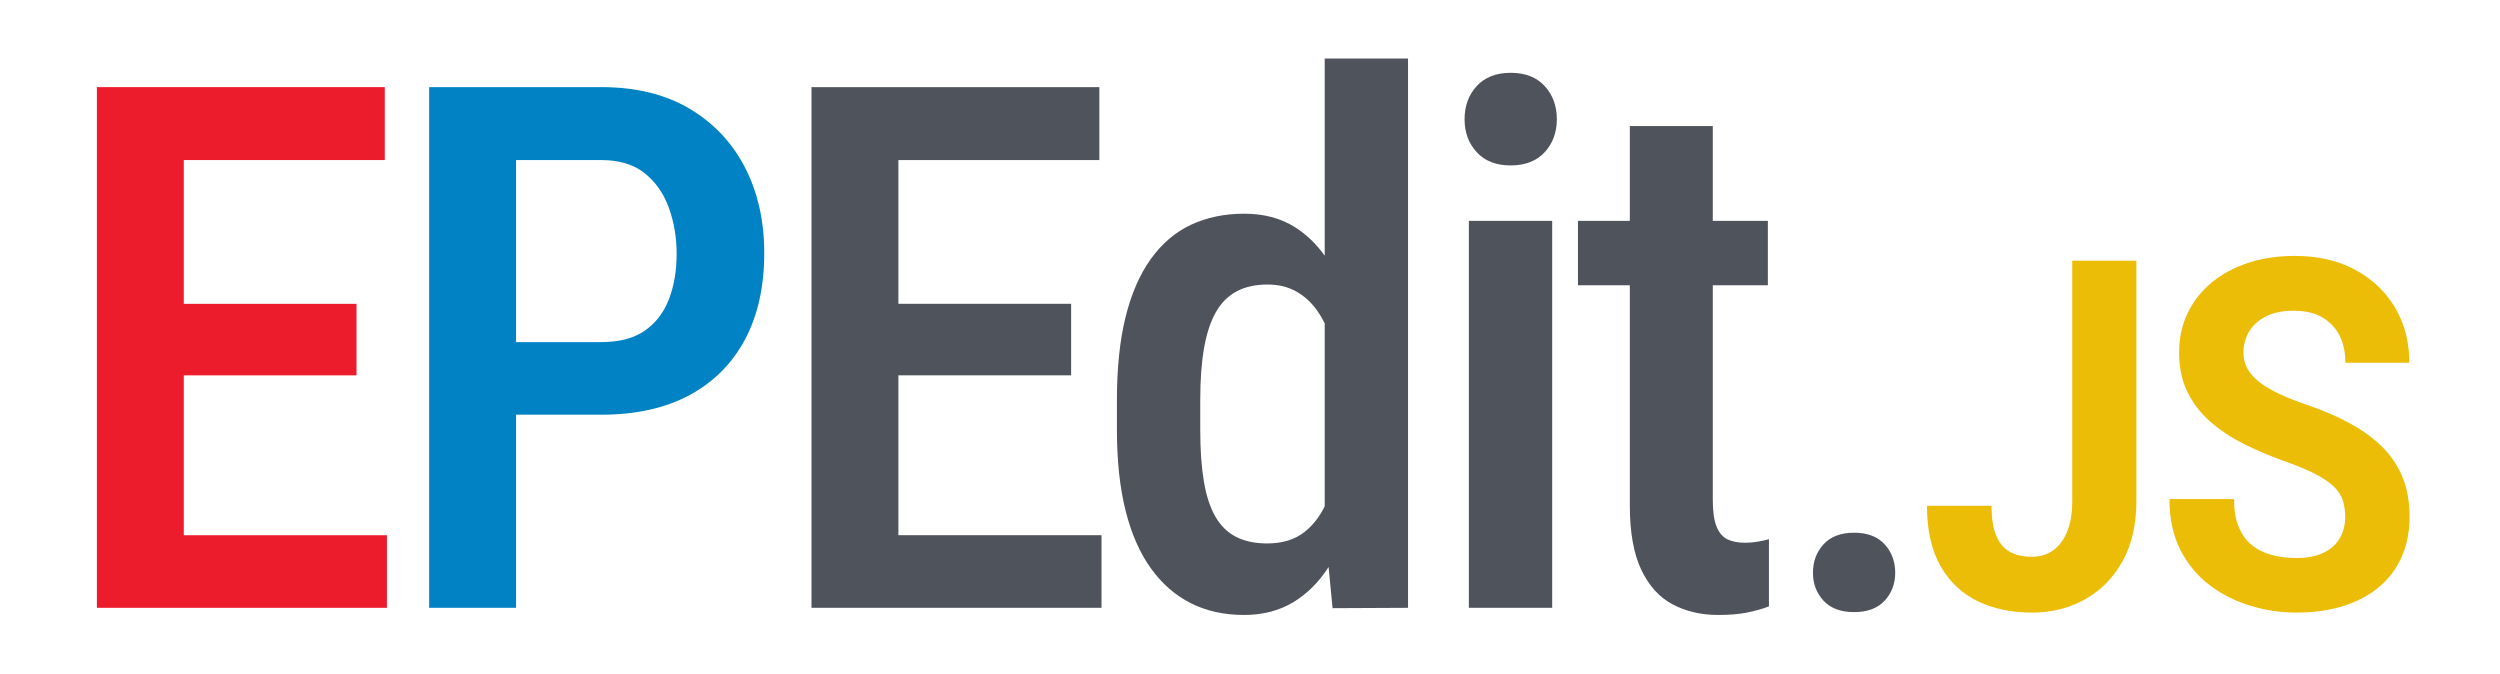 <?xml version="1.0" encoding="UTF-8" standalone="no"?><!DOCTYPE svg PUBLIC "-//W3C//DTD SVG 1.1//EN" "http://www.w3.org/Graphics/SVG/1.1/DTD/svg11.dtd"><svg width="1024px" height="276px" version="1.1" xmlns="http://www.w3.org/2000/svg" xmlns:xlink="http://www.w3.org/1999/xlink" xml:space="preserve" xmlns:serif="http://www.serif.com/" style="fill-rule:evenodd;clip-rule:evenodd;stroke-linejoin:round;stroke-miterlimit:2;"><g id="V4"><g><path d="M158.483,248.962L39.684,248.962L39.684,35.681L157.604,35.681L157.604,65.563L75.28,65.563L75.28,124.45L146.032,124.45L146.032,153.747L75.28,153.747L75.28,219.226L158.483,219.226L158.483,248.962Z" style="fill:#ed1c2d;"/><path d="M211.376,169.86L211.376,248.962L175.78,248.962L175.78,35.681L246.239,35.681C260.399,35.681 272.435,38.61 282.347,44.47C292.26,50.329 299.852,58.361 305.126,68.566C310.399,78.771 313.036,90.466 313.036,103.649C313.036,117.419 310.399,129.235 305.126,139.099C299.852,148.962 292.26,156.555 282.347,161.877C272.435,167.199 260.399,169.86 246.239,169.86L211.376,169.86ZM211.376,140.124L246.239,140.124C253.661,140.124 259.618,138.562 264.11,135.437C268.602,132.312 271.898,128.015 273.998,122.546C276.097,117.077 277.147,110.876 277.147,103.942C277.147,97.302 276.097,91.052 273.998,85.192C271.898,79.333 268.602,74.597 264.11,70.983C259.618,67.37 253.661,65.563 246.239,65.563L211.376,65.563L211.376,140.124Z" style="fill:#0082c4;"/><path d="M451.182,248.962L332.384,248.962L332.384,35.681L450.303,35.681L450.303,65.563L367.979,65.563L367.979,124.45L438.731,124.45L438.731,153.747L367.979,153.747L367.979,219.226L451.182,219.226L451.182,248.962ZM544.19,232.26C540.272,238.354 535.519,243.116 529.929,246.545C524.119,250.109 517.307,251.892 509.495,251.892C501.389,251.892 494.138,250.28 487.742,247.058C481.345,243.835 475.877,239.05 471.336,232.702C466.795,226.354 463.352,218.469 461.009,209.045C458.665,199.621 457.493,188.659 457.493,176.159L457.493,163.708C457.493,150.72 458.665,139.465 461.009,129.943C463.352,120.422 466.795,112.487 471.336,106.14C475.877,99.792 481.37,95.104 487.815,92.077C494.26,89.05 501.536,87.536 509.641,87.536C517.552,87.536 524.387,89.318 530.149,92.883C534.896,95.82 539.047,99.767 542.6,104.726L542.6,23.962L576.731,23.962L576.731,248.962L545.823,249.108L544.19,232.26ZM542.6,132.413C541.677,130.556 540.651,128.83 539.524,127.233C537.18,123.913 534.324,121.301 530.955,119.396C527.586,117.492 523.655,116.54 519.163,116.54C514.182,116.54 509.934,117.492 506.419,119.396C502.903,121.301 500.071,124.182 497.923,128.039C495.774,131.896 494.187,136.779 493.162,142.688C492.136,148.596 491.624,155.603 491.624,163.708L491.624,176.159C491.624,184.265 492.112,191.247 493.089,197.106C494.065,202.966 495.628,207.775 497.776,211.535C499.925,215.295 502.757,218.078 506.272,219.885C509.788,221.691 514.036,222.595 519.016,222.595C525.266,222.595 530.369,221.032 534.324,217.907C537.737,215.21 540.496,211.695 542.6,207.361L542.6,132.413ZM635.776,90.466L635.776,248.962L601.645,248.962L601.645,90.466L635.776,90.466ZM599.887,48.864C599.887,43.396 601.548,38.854 604.868,35.241C608.188,31.628 612.827,29.821 618.784,29.821C624.741,29.821 629.38,31.628 632.7,35.241C636.02,38.854 637.68,43.396 637.68,48.864C637.68,54.235 636.02,58.728 632.7,62.341C629.38,65.954 624.741,67.761 618.784,67.761C612.827,67.761 608.188,65.954 604.868,62.341C601.548,58.728 599.887,54.235 599.887,48.864ZM667.575,116.833L646.335,116.833L646.335,90.466L667.575,90.466L667.575,51.647L701.559,51.647L701.559,90.466L724.118,90.466L724.118,116.833L701.559,116.833L701.559,204.724C701.559,209.606 702.096,213.317 703.171,215.856C704.245,218.396 705.759,220.104 707.712,220.983C709.665,221.862 711.96,222.302 714.596,222.302C716.55,222.302 718.478,222.131 720.383,221.789C722.287,221.447 723.678,221.13 724.557,220.837L724.557,248.376C722.018,249.353 719.089,250.183 715.768,250.866C712.448,251.55 708.444,251.892 703.757,251.892C696.823,251.892 690.622,250.451 685.153,247.57C679.684,244.689 675.387,239.953 672.262,233.361C669.137,226.77 667.575,218.005 667.575,207.067L667.575,116.833ZM742.587,234.606C742.587,230.017 744.027,226.135 746.908,222.961C749.789,219.787 753.964,218.2 759.432,218.2C764.901,218.2 769.076,219.787 771.957,222.961C774.838,226.135 776.278,230.017 776.278,234.606C776.278,239.099 774.838,242.907 771.957,246.032C769.076,249.157 764.901,250.72 759.432,250.72C753.964,250.72 749.789,249.157 746.908,246.032C744.027,242.907 742.587,239.099 742.587,234.606Z" style="fill:#4f535b;"/><path d="M848.788,205.31L848.788,106.774L875.067,106.774L875.067,205.31C875.067,214.815 873.192,222.969 869.442,229.772C865.692,236.576 860.58,241.8 854.105,245.446C847.631,249.092 840.35,250.915 832.264,250.915C823.885,250.915 816.473,249.353 810.028,246.228C803.583,243.103 798.514,238.301 794.823,231.823C791.132,225.345 789.286,217.126 789.286,207.165L815.741,207.165C815.741,212.373 816.4,216.507 817.718,219.567C819.037,222.627 820.927,224.808 823.387,226.11C825.848,227.412 828.807,228.063 832.264,228.063C835.604,228.063 838.505,227.185 840.966,225.427C843.427,223.669 845.345,221.097 846.722,217.712C848.099,214.326 848.788,210.192 848.788,205.31ZM960.588,211.755C960.588,209.216 960.251,206.921 959.577,204.87C958.904,202.819 957.659,200.931 955.842,199.206C954.026,197.481 951.477,195.772 948.196,194.079C944.914,192.386 940.666,190.629 935.452,188.806C929.651,186.722 924.158,184.379 918.972,181.774C913.786,179.17 909.216,176.127 905.261,172.644C901.306,169.16 898.201,165.108 895.945,160.485C893.689,155.863 892.561,150.492 892.561,144.372C892.561,138.448 893.733,133.06 896.077,128.21C898.42,123.36 901.702,119.193 905.92,115.71C910.139,112.227 915.134,109.541 920.906,107.653C926.677,105.765 933.02,104.821 939.934,104.821C949.368,104.821 957.6,106.709 964.631,110.485C971.662,114.261 977.126,119.437 981.023,126.013C984.919,132.588 986.868,140.108 986.868,148.571L960.676,148.571C960.676,144.405 959.9,140.743 958.347,137.585C956.794,134.427 954.451,131.921 951.316,130.065C948.181,128.21 944.241,127.282 939.494,127.282C934.924,127.282 931.116,128.063 928.069,129.626C925.022,131.188 922.737,133.256 921.213,135.827C919.69,138.399 918.928,141.28 918.928,144.47C918.928,146.879 919.47,149.06 920.554,151.013C921.638,152.966 923.264,154.789 925.432,156.481C927.6,158.174 930.266,159.769 933.43,161.267C936.594,162.764 940.256,164.229 944.416,165.661C951.389,168.005 957.527,170.642 962.829,173.571C968.132,176.501 972.571,179.789 976.145,183.435C979.719,187.08 982.414,191.215 984.231,195.837C986.047,200.459 986.955,205.7 986.955,211.56C986.955,217.744 985.871,223.278 983.703,228.161C981.535,233.044 978.401,237.178 974.299,240.563C970.198,243.949 965.305,246.521 959.621,248.278C953.938,250.036 947.58,250.915 940.549,250.915C934.221,250.915 927.981,249.987 921.828,248.132C915.676,246.276 910.095,243.461 905.085,239.685C900.076,235.909 896.077,231.091 893.088,225.231C890.1,219.372 888.606,212.438 888.606,204.431L915.061,204.431C915.061,208.858 915.676,212.601 916.907,215.661C918.137,218.721 919.88,221.195 922.136,223.083C924.392,224.971 927.087,226.354 930.222,227.233C933.357,228.112 936.799,228.552 940.549,228.552C945.119,228.552 948.884,227.819 951.843,226.354C954.802,224.89 956.999,222.888 958.435,220.349C959.87,217.81 960.588,214.945 960.588,211.755Z" style="fill:#ebbd06;"/></g></g></svg>